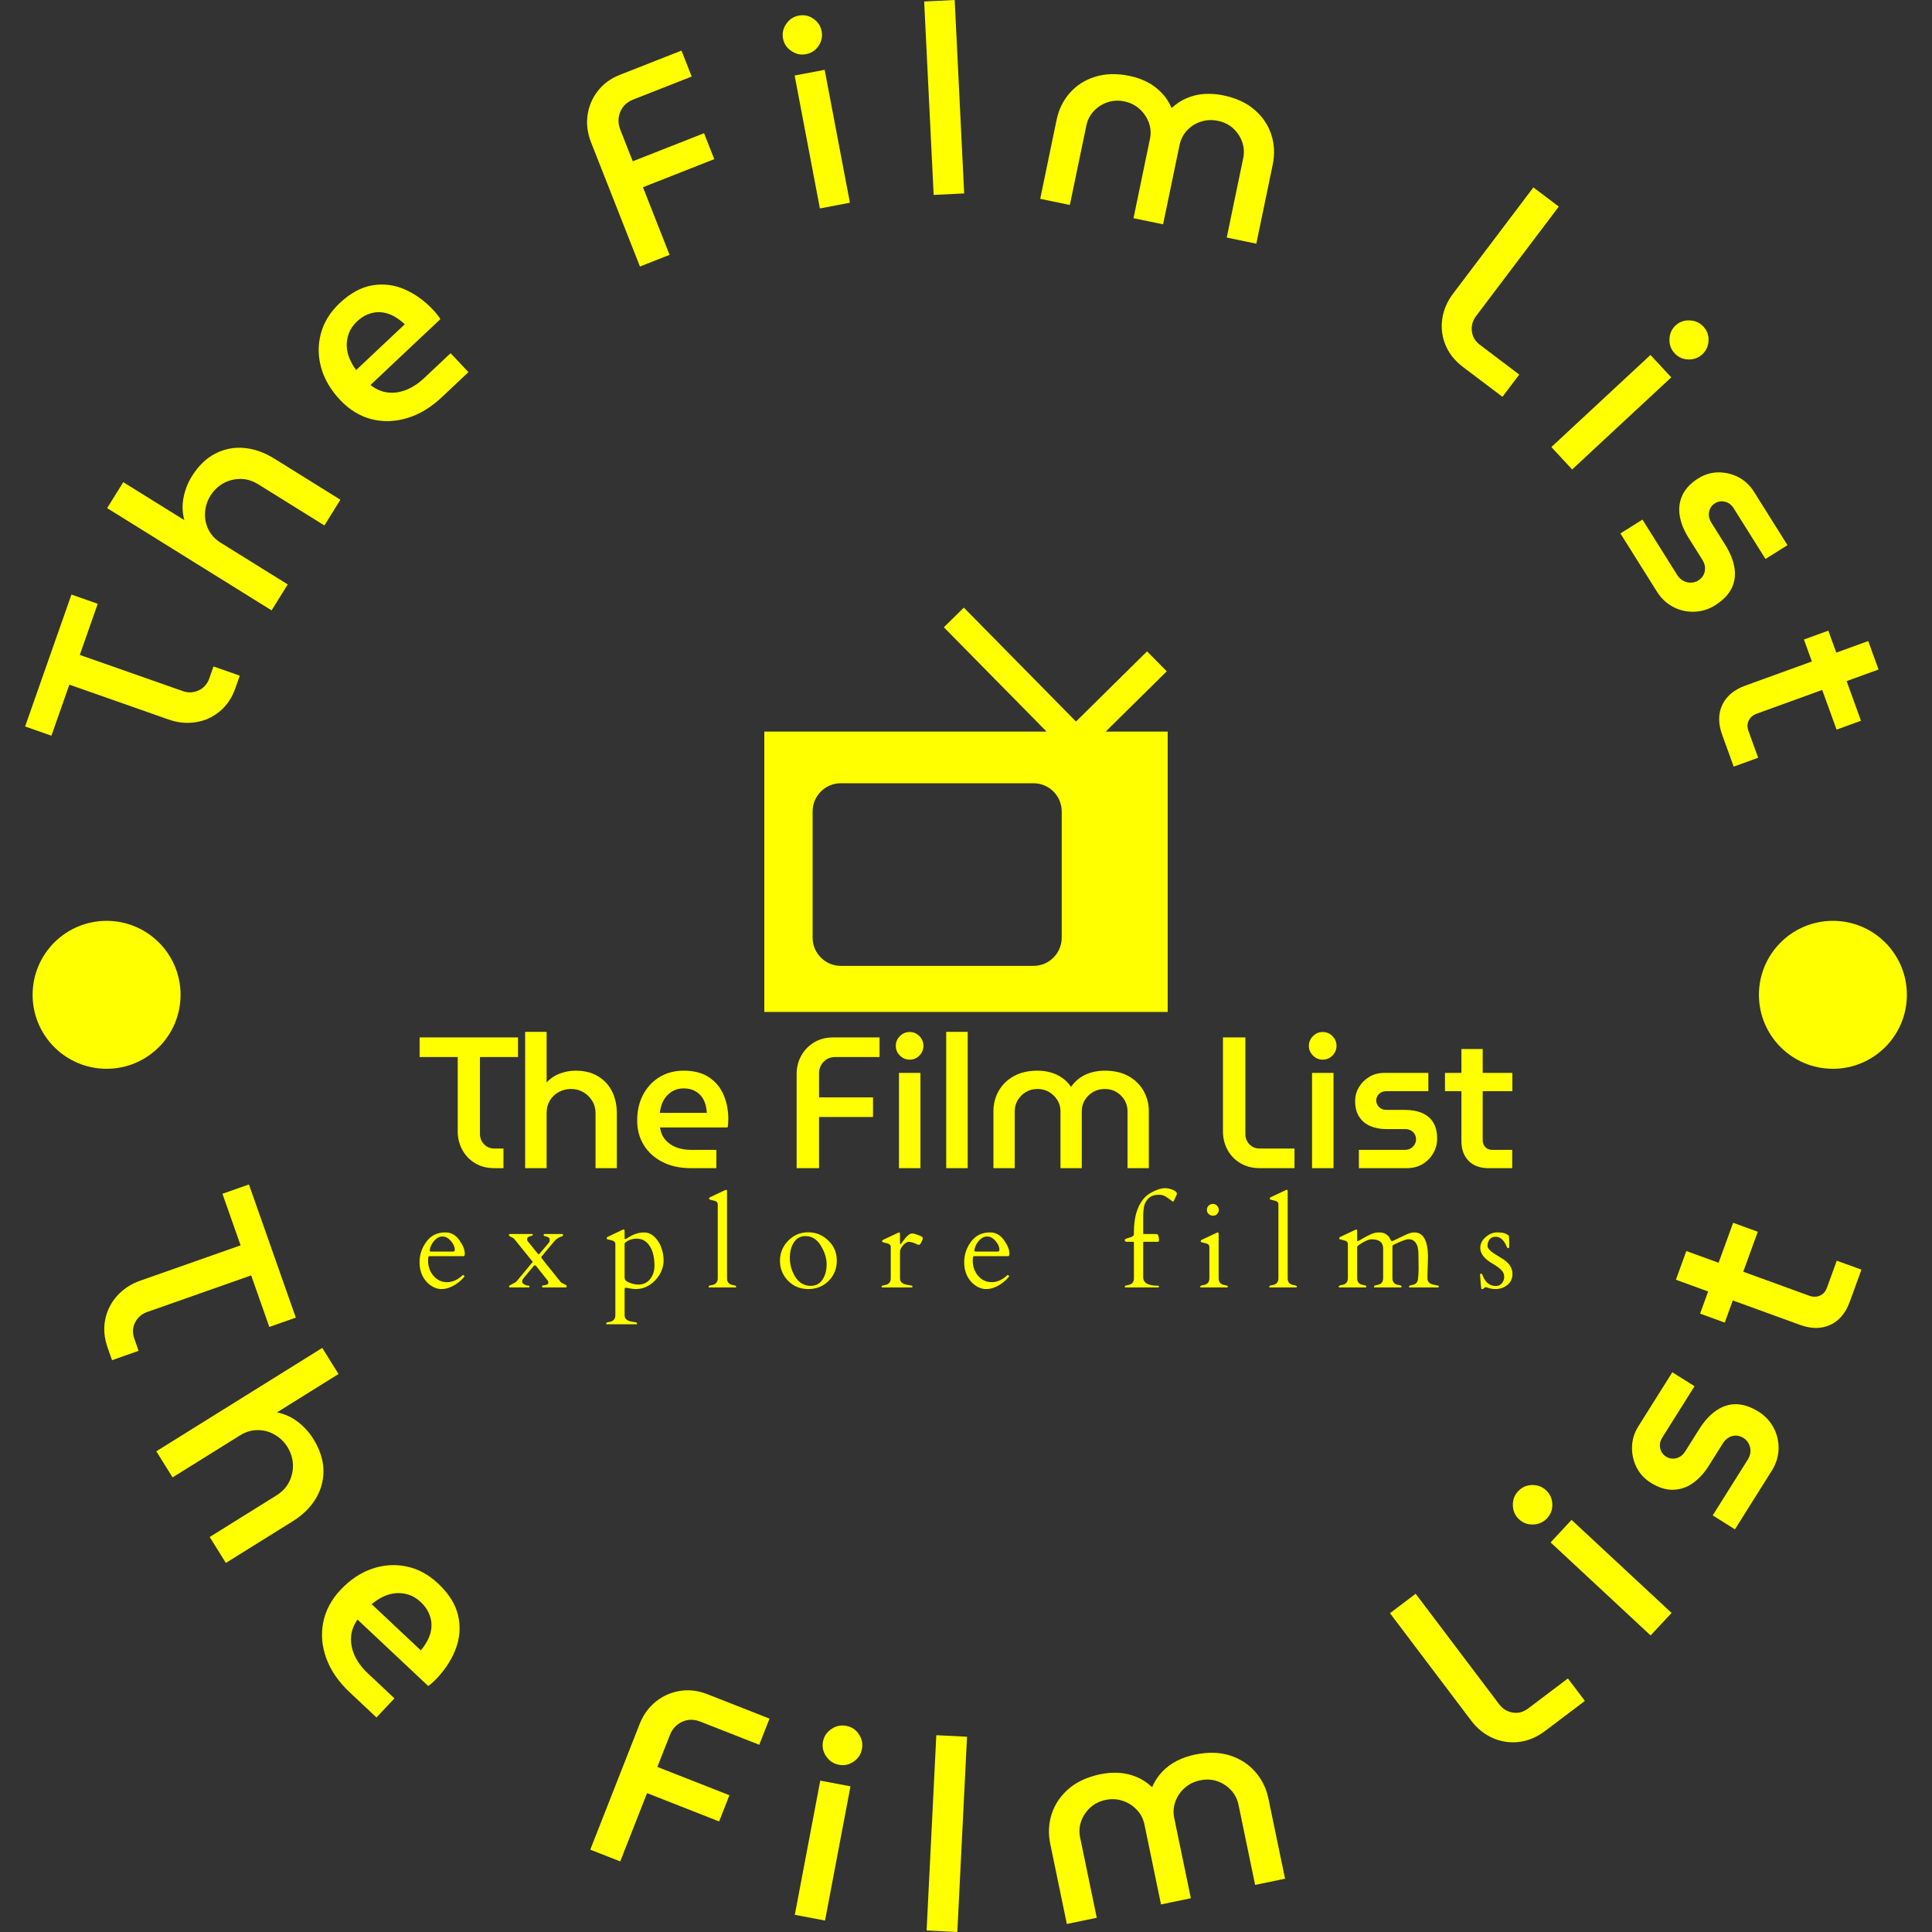 <svg xmlns="http://www.w3.org/2000/svg" version="1.1" xmlns:xlink="http://www.w3.org/1999/xlink" xmlns:svgjs="http://svgjs.dev/svgjs" width="2000" height="2000" viewBox="0 0 2000 2000"><rect x="0" y="0" width="2000" height="2000" fill="#333333" stroke="none"/><g transform="matrix(1,0,0,1,0,0)"><svg viewBox="0 0 280 280" data-background-color="#000000" preserveAspectRatio="xMidYMid meet" height="2000" width="2000" xmlns="http://www.w3.org/2000/svg" xmlns:xlink="http://www.w3.org/1999/xlink"><g id="tight-bounds" transform="matrix(1,0,0,1,0,0)"><svg viewBox="0 0 280 280" height="280" width="280"><g><svg viewBox="0 0 280 280" height="280" width="280"><g transform="matrix(1,0,0,1,60.804,88.06)"><svg viewBox="0 0 158.392 103.88" height="103.88" width="158.392"><g><svg viewBox="0 0 158.392 103.88" height="103.88" width="158.392"><g><svg viewBox="0 0 158.392 103.88" height="103.88" width="158.392"><g transform="matrix(1,0,0,1,0,61.48)"><svg viewBox="0 0 158.392 42.4" height="42.4" width="158.392"><g id="textblocktransform"><svg viewBox="0 0 158.392 42.4" height="42.4" width="158.392" id="textblock"><g><svg viewBox="0 0 158.392 19.758" height="19.758" width="158.392"><g transform="matrix(1,0,0,1,0,0)"><svg width="158.392" viewBox="0.95 -36.5 292.57 36.5" height="19.758" data-palette-color="#ffff00"><path d="M23.4 0L20.95 0Q18 0 15.8-1.33 13.6-2.65 12.38-4.9 11.15-7.15 11.15-9.9L11.15-9.9 11.15-29.75 0.95-29.75 0.95-35 27.3-35 27.3-29.75 17.1-29.75 17.1-9.15Q17.1-7.55 18.2-6.4 19.3-5.25 21-5.25L21-5.25 23.4-5.25 23.4 0ZM34.95 0L29.2 0 29.2-36.5 34.95-36.5 34.95-22.95Q36.5-24.6 38.55-25.35 40.6-26.1 42.7-26.1L42.7-26.1Q46.2-26.1 48.67-24.63 51.15-23.15 52.45-20.58 53.75-18 53.75-14.7L53.75-14.7 53.75 0 48.05 0 48.05-14.65Q48.05-16.6 47.12-18.07 46.2-19.55 44.72-20.38 43.25-21.2 41.45-21.2L41.45-21.2Q39.75-21.2 38.25-20.4 36.75-19.6 35.85-18.15 34.95-16.7 34.95-14.85L34.95-14.85 34.95 0ZM80.4 0L73.55 0Q69.25 0 66.02-1.63 62.8-3.25 61-6.13 59.2-9 59.2-12.75L59.2-12.75Q59.2-16.7 60.8-19.7 62.4-22.7 65.2-24.4 68-26.1 71.65-26.1L71.65-26.1Q75.75-26.1 78.4-24.35 81.05-22.6 82.32-19.65 83.6-16.7 83.6-13.05L83.6-13.05Q83.6-12.55 83.55-11.9 83.5-11.25 83.4-10.9L83.4-10.9 65.3-10.9Q65.6-8.9 66.75-7.58 67.9-6.25 69.65-5.58 71.4-4.9 73.55-4.9L73.55-4.9 80.4-4.9 80.4 0ZM65.25-14.8L65.25-14.8 77.85-14.8Q77.8-15.75 77.57-16.7 77.35-17.65 76.87-18.5 76.4-19.35 75.67-19.98 74.95-20.6 73.95-20.98 72.95-21.35 71.65-21.35L71.65-21.35Q70.15-21.35 69-20.78 67.85-20.2 67.05-19.28 66.25-18.35 65.82-17.18 65.4-16 65.25-14.8ZM107.89 0L101.89 0 101.89-25.35Q101.94-28.1 103.22-30.28 104.49-32.45 106.67-33.73 108.84-35 111.59-35L111.59-35 124.09-35 124.09-29.75 112.24-29.75Q110.34-29.75 109.12-28.48 107.89-27.2 107.89-25.35L107.89-25.35 107.89-18.95 122.34-18.95 122.34-13.7 107.89-13.7 107.89 0ZM135.04 0L129.29 0 129.29-25.5 135.04-25.5 135.04 0ZM132.14-29.05L132.14-29.05Q130.64-29.05 129.54-30.15 128.44-31.25 128.44-32.75L128.44-32.75Q128.44-34.25 129.54-35.35 130.64-36.45 132.14-36.45L132.14-36.45Q133.69-36.45 134.76-35.35 135.84-34.25 135.84-32.75L135.84-32.75Q135.84-31.25 134.76-30.15 133.69-29.05 132.14-29.05ZM147.69 0L141.94 0 141.94-36.5 147.69-36.5 147.69 0ZM160.28 0L154.58 0 154.58-15.25Q154.58-18.2 155.98-20.68 157.38-23.15 160.03-24.63 162.68-26.1 166.38-26.1L166.38-26.1Q168.18-26.1 169.83-25.65 171.48-25.2 172.91-24.23 174.33-23.25 175.33-21.8L175.33-21.8 175.38-21.8Q176.38-23.25 177.81-24.23 179.23-25.2 180.91-25.65 182.58-26.1 184.38-26.1L184.38-26.1Q188.13-26.1 190.76-24.63 193.38-23.15 194.78-20.68 196.18-18.2 196.18-15.25L196.18-15.25 196.18 0 190.48 0 190.48-15.25Q190.48-16.9 189.66-18.25 188.83-19.6 187.48-20.4 186.13-21.2 184.38-21.2L184.38-21.2Q182.68-21.2 181.28-20.4 179.88-19.6 179.06-18.25 178.23-16.9 178.23-15.25L178.23-15.25 178.23 0 172.53 0 172.53-15.25Q172.53-16.9 171.68-18.25 170.83-19.6 169.46-20.4 168.08-21.2 166.38-21.2L166.38-21.2Q164.68-21.2 163.31-20.4 161.93-19.6 161.11-18.25 160.28-16.9 160.28-15.25L160.28-15.25 160.28 0ZM235.18 0L225.88 0Q222.93 0 220.7-1.33 218.48-2.65 217.25-4.9 216.03-7.15 216.03-9.9L216.03-9.9 216.03-35 222.03-35 222.03-9.15Q222.03-7.55 223.1-6.4 224.18-5.25 225.88-5.25L225.88-5.25 235.18-5.25 235.18 0ZM245.63 0L239.88 0 239.88-25.5 245.63-25.5 245.63 0ZM242.73-29.05L242.73-29.05Q241.23-29.05 240.13-30.15 239.03-31.25 239.03-32.75L239.03-32.75Q239.03-34.25 240.13-35.35 241.23-36.45 242.73-36.45L242.73-36.45Q244.28-36.45 245.35-35.35 246.43-34.25 246.43-32.75L246.43-32.75Q246.43-31.25 245.35-30.15 244.28-29.05 242.73-29.05ZM265.32 0L252.42 0 252.42-4.9 264.72-4.9Q265.62-4.9 266.3-5.3 266.97-5.7 267.35-6.35 267.72-7 267.72-7.7L267.72-7.7Q267.72-8.5 267.37-9.1 267.02-9.7 266.37-10.08 265.72-10.45 264.87-10.45L264.87-10.45 259.87-10.45Q257.42-10.45 255.52-11.25 253.62-12.05 252.52-13.73 251.42-15.4 251.42-17.95L251.42-17.95Q251.42-20 252.45-21.7 253.47-23.4 255.22-24.45 256.97-25.5 259.17-25.5L259.17-25.5 271.02-25.5 271.02-20.6 259.72-20.6Q258.57-20.6 257.82-19.88 257.07-19.15 257.07-18.1L257.07-18.1Q257.07-17.1 257.82-16.35 258.57-15.6 259.82-15.6L259.82-15.6 264.67-15.6Q267.42-15.6 269.37-14.75 271.32-13.9 272.35-12.2 273.37-10.5 273.37-7.9L273.37-7.9Q273.37-5.8 272.32-3.98 271.27-2.15 269.45-1.07 267.62 0 265.32 0L265.32 0ZM293.47 0L287.12 0Q283.72 0 281.8-1.95 279.87-3.9 279.87-7.25L279.87-7.25 279.87-31.9 285.57-31.9 285.57-7.5Q285.57-6.35 286.27-5.63 286.97-4.9 288.12-4.9L288.12-4.9 293.47-4.9 293.47 0ZM293.52-20.6L275.47-20.6 275.47-25.5 293.52-25.5 293.52-20.6Z" opacity="1" transform="matrix(1,0,0,1,0,0)" fill="#ffff00" class="wordmark-text-0" data-fill-palette-color="primary" id="text-0"></path></svg></g></svg></g><g transform="matrix(1,0,0,1,0,22.642)"><svg viewBox="0 0 158.392 19.758" height="19.758" width="158.392"><g transform="matrix(1,0,0,1,0,0)"><svg width="158.392" viewBox="1.71 -40.82 449.37 55.96" height="19.758" data-palette-color="#ffff00"><path d="M19.8-12.87L5.64-12.87Q5.22-12.87 5.22-11.08L5.22-11.08Q5.22-7.3 7.47-4.74 9.72-2.17 13.05-2.17 16.38-2.17 19.46-5.05L19.46-5.05Q19.51-5.1 19.58-5.1L19.58-5.1 19.7-5.1Q19.85-5.1 19.98-4.87 20.12-4.64 20.24-4.57L20.24-4.57Q17.41-1.12 13.57 0.2L13.57 0.2Q12.26 0.66 10.6 0.66 8.94 0.66 7.23-0.26 5.52-1.17 4.3-2.66L4.3-2.66Q1.71-5.76 1.71-10.39 1.71-15.01 4.53-18.82 7.35-22.63 12.28-22.63L12.28-22.63Q15.82-22.63 18.07-19.47 20.31-16.31 20.31-13.92L20.31-13.92Q20.31-12.87 19.8-12.87L19.8-12.87ZM5.91-15.5L5.91-15.21Q5.91-14.75 6.35-14.75L6.35-14.75 15.55-14.75Q16.19-14.75 16.19-15.5L16.19-15.5Q16.19-17.26 14.61-19.1 13.04-20.95 11.16-20.95L11.16-20.95Q9.33-20.95 7.82-19.29 6.32-17.63 5.91-15.5L5.91-15.5ZM53-21.97L60.49-21.97Q60.69-21.97 60.69-21.58 60.69-21.19 60.49-21.09L60.49-21.09Q58.61-20.58 57.49-19.38L57.49-19.38Q57.07-18.95 56.59-18.36L56.59-18.36 51.87-12.7Q51.78-12.52 51.78-12.38L51.78-12.38Q51.78-12.08 53.9-9.51 56.02-6.93 59.76-2.22L59.76-2.22Q60.03-1.88 60.83-1.54 61.64-1.2 61.93-0.99 62.23-0.78 62.23-0.44 62.23-0.1 61.93 0L61.93 0 52.31 0Q52.07 0 52.07-0.39 52.07-0.78 52.47-0.84 52.88-0.9 53.39-0.98L53.39-0.98Q54.68-1.17 54.68-2L54.68-2Q54.68-2.56 54.07-3.25L54.07-3.25 49.87-8.52Q49.68-8.79 49.57-8.94 49.46-9.08 49.14-9.08 48.82-9.08 48.64-8.83 48.46-8.57 48.26-8.37L48.26-8.37 44.43-3.76Q43.92-3.17 43.92-2.39 43.92-1.61 44.93-1.16 45.94-0.71 46.72-0.71L46.72-0.71Q46.89-0.71 46.89-0.34L46.89-0.34Q46.89 0 46.72 0L46.72 0 38.89 0Q38.5 0 38.5-0.44L38.5-0.44Q38.5-0.78 39.85-1.42 41.21-2.05 41.5-2.39L41.5-2.39 48.26-10.52Q48.24-10.57 48.18-10.64 48.11-10.72 47.89-10.99 47.68-11.25 47.21-11.83 46.75-12.4 44.76-14.86 42.77-17.31 40.57-20.04L40.57-20.04Q40.28-20.36 39.35-20.76 38.42-21.17 38.42-21.48L38.42-21.48Q38.47-21.97 39.01-21.97L39.01-21.97 48.09-21.97Q48.29-21.97 48.27-21.67 48.26-21.36 47.89-21.28 47.53-21.19 47.09-21.04L47.09-21.04Q45.92-20.7 45.92-19.85L45.92-19.85Q45.92-19.29 46.14-19.07L46.14-19.07 49.92-14.38Q50.12-14.16 50.32-13.9 50.53-13.65 50.69-13.65 50.85-13.65 51.04-13.89L51.04-13.89 54.63-18.07Q55.24-18.77 55.24-19.48 55.24-20.19 54.85-20.47 54.46-20.75 53.99-20.89 53.51-21.02 53.12-21.14 52.73-21.26 52.73-21.62 52.73-21.97 53-21.97L53-21.97ZM98.23-2.56L98.23-2.56Q94.86 0.66 90.66 0.66L90.66 0.66Q89.15 0.66 86.54 0.1L86.54 0.1Q86.12 0.1 86.09 0.39 86.05 0.68 86.02 1L86.02 1 86.02 11.43Q86.02 13.26 88.15 13.87L88.15 13.87Q89.08 14.11 89.88 14.22 90.69 14.33 90.92 14.43 91.15 14.53 91.15 14.81 91.15 15.09 90.91 15.14L90.91 15.14 78.68 15.14Q78.43 15.09 78.43 14.79L78.43 14.79Q78.43 14.36 79.58 14.21L79.58 14.21Q82.22 13.82 82.22 11.43L82.22 11.43 82.22-17.85Q82.22-18.87 81.09-19.26L81.09-19.26Q80.6-19.43 80.04-19.54 79.48-19.65 79.15-19.75 78.82-19.85 78.74-19.93 78.65-20.02 78.65-20.3 78.65-20.58 79.02-20.78L79.02-20.78 85.24-23.75Q85.44-23.85 85.63-23.85L85.63-23.85Q86.02-23.85 86.02-23.27L86.02-23.27 86.02-20.17Q86.02-19.9 86.3-19.9 86.59-19.9 87.66-20.61L87.66-20.61Q90.76-22.61 94.11-22.61L94.11-22.61Q96.45-22.61 98.4-20.7L98.4-20.7Q100.97-18.21 101.82-13.77L101.82-13.77Q102.06-12.5 102.06-11.07 102.06-9.64 101.6-8.06L101.6-8.06Q100.67-4.91 98.23-2.56ZM91.25-20.07L91.25-20.07Q87.93-20.07 86.02-18.16L86.02-18.16 86.02-4.44Q86.02-3.22 86.44-2.86L86.44-2.86Q87.51-1.93 89.74-1.42L89.74-1.42Q94.13-0.42 96.57-3.52L96.57-3.52Q98.3-5.74 98.3-8.89L98.3-8.89Q98.3-15.01 95.55-18.07L95.55-18.07Q93.89-19.92 91.25-20.07ZM130.77-0.93L130.77-0.93Q131.92-0.78 131.92-0.34L131.92-0.34Q131.92-0.05 131.67 0L131.67 0 120.78 0Q120.54-0.05 120.54-0.34L120.54-0.34Q120.54-0.78 121.69-0.93L121.69-0.93Q124.32-1.32 124.32-3.71L124.32-3.71 124.32-34.16Q124.32-35.18 123.2-35.57L123.2-35.57Q122.71-35.74 122.15-35.85 121.59-35.96 121.26-36.06 120.93-36.16 120.85-36.24 120.76-36.33 120.76-36.61 120.76-36.89 121.13-37.08L121.13-37.08 127.35-40.01Q127.64-40.16 127.72-40.16L127.72-40.16Q128.13-40.16 128.13-39.58L128.13-39.58 128.13-3.71Q128.13-1.32 130.77-0.93ZM149.9-10.97Q149.9-15.77 153.31-19.23 156.72-22.68 161.48-22.68 166.24-22.68 169.75-19.32 173.27-15.97 173.27-11.04 173.27-6.1 169.94-2.72 166.6 0.66 161.57 0.66 156.55 0.66 153.23-2.76 149.9-6.18 149.9-10.97ZM155.98-4.69L155.98-4.69Q158.38-0.66 162.5-0.66L162.5-0.66Q165.7-0.66 167.4-3.22 169.09-5.79 169.09-9.52 169.09-13.26 166.71-17.19 164.33-21.12 160.31-21.12L160.31-21.12Q157.35-21.12 155.65-18.57 153.96-16.02 153.96-12.1 153.96-8.18 155.98-4.69ZM206.95-17.5L206.95-17.5Q206.66-17.55 206.1-17.82L206.1-17.82Q204.07-18.75 202.93-18.75 201.78-18.75 200.52-17.32 199.26-15.89 199.26-14.75L199.26-14.75 199.26-3.71Q199.26-1.88 201.39-1.27L201.39-1.27Q202.32-1.03 203.12-0.92 203.93-0.81 204.16-0.71 204.39-0.61 204.39-0.33 204.39-0.05 204.15 0L204.15 0 191.92 0Q191.67-0.05 191.67-0.34L191.67-0.34Q191.67-0.78 192.82-0.93L192.82-0.93Q195.46-1.32 195.46-3.71L195.46-3.71 195.46-16.63Q195.46-17.65 194.33-18.04L194.33-18.04Q193.84-18.21 193.28-18.32 192.72-18.43 192.39-18.53 192.06-18.63 191.98-18.71 191.89-18.8 191.89-19.08 191.89-19.36 192.26-19.56L192.26-19.56 198.48-22.49Q198.78-22.63 198.85-22.63L198.85-22.63Q199.26-22.63 199.26-22.05L199.26-22.05 199.26-18.09Q199.26-17.8 199.41-17.8L199.41-17.8Q199.61-17.8 200.41-18.95L200.41-18.95Q202.73-22.19 204.24-22.19L204.24-22.19Q205.1-22.19 206.87-21.51 208.64-20.83 208.64-20.36L208.64-20.36Q208.64-19.8 208.08-18.65 207.52-17.5 206.95-17.5ZM243.74-12.87L229.58-12.87Q229.17-12.87 229.17-11.08L229.17-11.08Q229.17-7.3 231.41-4.74 233.66-2.17 236.99-2.17 240.32-2.17 243.4-5.05L243.4-5.05Q243.45-5.1 243.52-5.1L243.52-5.1 243.64-5.1Q243.79-5.1 243.92-4.87 244.06-4.64 244.18-4.57L244.18-4.57Q241.35-1.12 237.52 0.2L237.52 0.2Q236.2 0.66 234.54 0.66 232.88 0.66 231.17-0.26 229.46-1.17 228.24-2.66L228.24-2.66Q225.65-5.76 225.65-10.39 225.65-15.01 228.47-18.82 231.29-22.63 236.22-22.63L236.22-22.63Q239.76-22.63 242.01-19.47 244.25-16.31 244.25-13.92L244.25-13.92Q244.25-12.87 243.74-12.87L243.74-12.87ZM229.85-15.5L229.85-15.21Q229.85-14.75 230.29-14.75L230.29-14.75 239.49-14.75Q240.13-14.75 240.13-15.5L240.13-15.5Q240.13-17.26 238.55-19.1 236.98-20.95 235.1-20.95L235.1-20.95Q233.27-20.95 231.77-19.29 230.26-17.63 229.85-15.5L229.85-15.5ZM305.74-0.39L305.74-0.39Q305.74 0 305.3 0L305.3 0 291.9 0Q291.66-0.05 291.66-0.34L291.66-0.34Q291.66-0.78 292.8-0.93L292.8-0.93Q295.44-1.32 295.44-3.71L295.44-3.71 295.44-18.51Q295.44-18.77 295.15-18.77L295.15-18.77 292.49-18.77Q292.19-18.77 291.92-18.96 291.66-19.14 291.66-19.45 291.66-19.75 291.95-19.92L291.95-19.92Q292.36-20.17 293.9-20.58 295.44-21 295.44-21.95L295.44-21.95 295.44-22.75Q295.44-31.54 299.25-36.28L299.25-36.28Q301.37-38.94 305.72-40.38L305.72-40.38Q307.04-40.82 308.33-40.82 309.62-40.82 311.36-40.15 313.09-39.48 313.09-38.53L313.09-38.53Q313.09-38.33 313.03-38.18 312.97-38.04 312.9-37.82L312.9-37.82 311.89-35.67Q311.7-35.28 311.43-35.28L311.43-35.28Q311.36-35.28 310.38-36.05 309.4-36.82 308.32-37.46 307.23-38.11 305.77-38.11L305.77-38.11Q302.91-38.11 301.45-36.65 299.98-35.18 299.61-33.34 299.25-31.49 299.25-29.27L299.25-29.27 299.25-22.17Q299.25-21.97 299.49-21.97L299.49-21.97 304.25-21.97Q304.94-21.97 305.14-21.84 305.35-21.7 305.55-20.96 305.74-20.21 305.74-19.59 305.74-18.97 305.62-18.87 305.5-18.77 305.11-18.77L305.11-18.77 299.57-18.77Q299.25-18.77 299.25-18.53L299.25-18.53 299.25-4.2Q299.25-0.71 305.3-0.71L305.3-0.71Q305.74-0.66 305.74-0.39ZM333.81 0L322.92 0Q322.68-0.05 322.68-0.34L322.68-0.34Q322.68-0.78 323.83-0.93L323.83-0.93Q326.46-1.32 326.46-3.71L326.46-3.71 326.46-16.63Q326.46-17.65 325.34-18.04L325.34-18.04Q324.85-18.21 324.29-18.32 323.73-18.43 323.4-18.53 323.07-18.63 322.99-18.71 322.9-18.8 322.9-19.08 322.9-19.36 323.27-19.56L323.27-19.56 329.49-22.49Q329.78-22.63 329.86-22.63L329.86-22.63Q330.27-22.63 330.27-22.05L330.27-22.05 330.27-3.71Q330.27-1.32 332.91-0.93L332.91-0.93Q334.06-0.78 334.06-0.42 334.06-0.05 333.81 0L333.81 0ZM328.01-29.49Q327-29.49 326.23-30.13 325.46-30.76 325.46-31.9 325.46-33.03 326.2-33.69 326.93-34.35 327.94-34.35 328.95-34.35 329.65-33.57 330.35-32.79 330.35-31.88 330.35-30.98 329.69-30.24 329.03-29.49 328.01-29.49ZM361.3-0.93L361.3-0.93Q362.44-0.78 362.44-0.34L362.44-0.34Q362.44-0.05 362.2 0L362.2 0 351.31 0Q351.07-0.05 351.07-0.34L351.07-0.34Q351.07-0.78 352.22-0.93L352.22-0.93Q354.85-1.32 354.85-3.71L354.85-3.71 354.85-34.16Q354.85-35.18 353.73-35.57L353.73-35.57Q353.24-35.74 352.68-35.85 352.12-35.96 351.79-36.06 351.46-36.16 351.37-36.24 351.29-36.33 351.29-36.61 351.29-36.89 351.65-37.08L351.65-37.08 357.88-40.01Q358.17-40.16 358.25-40.16L358.25-40.16Q358.66-40.16 358.66-39.58L358.66-39.58 358.66-3.71Q358.66-1.32 361.3-0.93ZM412.49-7.69L412.49-7.69 412.44-12.84Q412.44-15.99 411.9-17.26 411.37-18.53 410.54-19.18 409.71-19.82 408.3-19.82 406.9-19.82 402.36-17.63L402.36-17.63Q401.75-17.26 401.72-16.94L401.72-16.94 401.72-3.81Q401.72-1.34 404.36-0.98L404.36-0.98Q405.51-0.81 405.51-0.43 405.51-0.05 405.26 0L405.26 0 394.37 0Q394.13-0.05 394.13-0.34L394.13-0.34Q394.13-0.81 395.28-0.98L395.28-0.98Q397.91-1.34 397.91-3.81L397.91-3.81 397.91-15.97Q397.91-19.8 393.18-19.8L393.18-19.8Q391.44-19.8 388.37-17.75L388.37-17.75Q387.59-17.24 387.22-16.8L387.22-16.8 387.22-3.81Q387.22-1.34 389.86-0.98L389.86-0.98Q391-0.81 391-0.43 391-0.05 390.76 0L390.76 0 379.87 0Q379.63-0.05 379.63-0.34L379.63-0.34Q379.63-0.81 380.77-0.98L380.77-0.98Q383.41-1.34 383.41-3.76L383.41-3.76 383.41-17.82Q383.41-18.85 382.29-19.24L382.29-19.24Q381.8-19.41 381.24-19.52 380.68-19.63 380.35-19.73 380.02-19.82 379.93-19.91 379.85-20 379.85-20.28 379.85-20.56 380.21-20.75L380.21-20.75 386.44-23.68Q386.73-23.83 386.8-23.83L386.8-23.83Q387.22-23.83 387.22-23.24L387.22-23.24 387.22-19.19Q387.24-19.04 387.4-19.04 387.56-19.04 388.21-19.38 388.86-19.73 389.91-20.35 390.96-20.97 392.68-21.8 394.4-22.63 396.33-22.63L396.33-22.63Q399.43-22.63 400.77-19.97L400.77-19.97Q401.28-18.9 401.7-19.06 402.11-19.21 402.99-19.65L402.99-19.65Q405.07-20.68 407.19-21.66 409.31-22.63 410.71-22.63L410.71-22.63Q416.35-22.63 416.35-12.35L416.35-12.35 416.13-5.22 416.13-3.81Q416.13-1.9 418.03-1.32L418.03-1.32Q418.84-1.05 419.58-0.94 420.33-0.83 420.56-0.73 420.79-0.63 420.79-0.34 420.79-0.05 420.54 0L420.54 0 408.78 0Q408.53-0.05 408.53-0.34L408.53-0.34Q408.53-0.81 409.68-0.98L409.68-0.98Q412.29-1.34 412.29-4L412.29-4Q412.49-5.22 412.49-7.69ZM449.74-18.95L449.74-16.7Q449.74-16.16 449.34-16.16 448.93-16.16 448.71-16.75L448.71-16.75Q448.13-18.36 446.97-19.6 445.81-20.85 444.1-20.85L444.1-20.85Q441.85-20.85 441.07-18.6L441.07-18.6Q440.83-17.85 440.83-17.04 440.83-16.24 441.85-15.25 442.88-14.26 445.22-12.89 447.57-11.52 448.64-10.57L448.64-10.57Q451.08-8.4 451.08-5.54 451.08-2.69 448.98-1.01 446.88 0.66 444.1 0.66L444.1 0.66Q442.61 0.66 441.4 0.26 440.19-0.15 440.01-0.15 439.83-0.15 439.42 0.26 439.02 0.66 438.78 0.66L438.78 0.66 438.36 0.66Q438.22 0.66 438-1.98 437.78-4.61 437.78-5.1 437.78-5.59 437.86-5.64 437.95-5.69 438.14-5.69 438.34-5.69 438.47-5.57 438.61-5.44 438.7-5.26 438.8-5.08 438.86-4.88 438.92-4.69 439.17-4.15L439.17-4.15Q440.83-0.61 444.29-0.61L444.29-0.61Q445.83-0.61 446.76-1.75 447.69-2.88 447.69-4.27 447.69-5.66 446.96-6.62 446.22-7.57 445.14-8.35 444.05-9.13 442.78-9.86L442.78-9.86Q437.85-12.74 437.85-16.24L437.85-16.24Q437.85-18.85 440.1-20.74 442.34-22.63 444.71-22.63 447.08-22.63 448.21-22.12 449.35-21.61 449.54-21.25 449.74-20.9 449.74-18.95L449.74-18.95Z" opacity="1" transform="matrix(1,0,0,1,0,0)" fill="#ffff00" class="slogan-text-1" data-fill-palette-color="secondary" id="text-1"></path></svg></g></svg></g></svg></g></svg></g><g transform="matrix(1,0,0,1,49.964,0)"><svg viewBox="0 0 58.465 58.597" height="58.597" width="58.465"><g><svg xmlns="http://www.w3.org/2000/svg" xmlns:xlink="http://www.w3.org/1999/xlink" version="1.1" x="0" y="0" viewBox="6.033 8.066 85.935 86.129" enable-background="new 0 0 100 100" xml:space="preserve" height="58.597" width="58.465" class="icon-icon-0" data-fill-palette-color="accent" id="icon-0"><path fill-rule="evenodd" clip-rule="evenodd" fill="#ffff00" d="M78.763 34.473l13-12.841-4.198-4.249-15.133 14.95L48.536 8.066l-4.256 4.191 21.876 22.215H6.033v59.723h85.935V34.473H78.763zM69.389 78.367c0 3.322-2.692 6.018-6.016 6.018H22.34c-3.325 0-6.018-2.695-6.018-6.018V51.496c0-3.323 2.693-6.018 6.018-6.018h41.033c3.323 0 6.016 2.695 6.016 6.018V78.367z" data-fill-palette-color="accent"></path></svg></g></svg></g><g></g></svg></g></svg></g></svg></g><g id="text-0"><path d="M34.752 97.924l-0.622 1.77c-0.502 1.43-1.261 2.563-2.277 3.399-1.012 0.844-2.168 1.368-3.467 1.571-1.295 0.212-2.607 0.084-3.937-0.383v0l-14.398-5.057-2.599 7.4-3.812-1.339 6.715-19.118 3.812 1.339-2.602 7.409 14.94 5.247c0.774 0.272 1.534 0.237 2.278-0.104 0.742-0.336 1.258-0.916 1.548-1.74v0l0.609-1.733z" fill="#ffff00" data-fill-palette-color="accent"></path><path d="M41.699 84.701l-2.338 3.76-23.834-14.822 2.339-3.76 8.844 5.5c-0.294-1.118-0.328-2.223-0.103-3.314 0.224-1.1 0.621-2.108 1.191-3.024v0c0.947-1.523 2.08-2.623 3.397-3.3 1.308-0.675 2.698-0.949 4.17-0.821 1.477 0.131 2.932 0.643 4.366 1.534v0l9.602 5.972-2.317 3.726-9.569-5.951c-0.849-0.528-1.717-0.791-2.606-0.79-0.892 0.006-1.718 0.218-2.476 0.634-0.762 0.423-1.385 1.025-1.872 1.806v0c-0.461 0.742-0.721 1.547-0.777 2.416-0.057 0.869 0.107 1.695 0.492 2.481 0.394 0.783 0.993 1.424 1.796 1.923v0z" fill="#ffff00" data-fill-palette-color="accent"></path><path d="M67.889 53.933l-3.837 3.614c-1.604 1.511-3.292 2.528-5.064 3.052-1.776 0.528-3.505 0.574-5.187 0.14-1.682-0.443-3.183-1.366-4.504-2.768v0c-1.384-1.469-2.306-3.047-2.766-4.732-0.456-1.68-0.46-3.331-0.014-4.952 0.446-1.621 1.349-3.071 2.708-4.351v0c1.532-1.443 3.1-2.302 4.705-2.577 1.605-0.275 3.163-0.088 4.675 0.561 1.516 0.654 2.914 1.66 4.194 3.018v0c0.177 0.188 0.369 0.411 0.577 0.671 0.212 0.264 0.36 0.479 0.444 0.645v0l-10.131 9.544c0.819 0.638 1.674 1 2.566 1.088 0.896 0.092 1.788-0.043 2.674-0.405 0.891-0.367 1.737-0.927 2.536-1.68v0l3.837-3.615zM51.611 53.636v0l7.046-6.637c-0.35-0.343-0.734-0.649-1.153-0.919-0.418-0.279-0.866-0.494-1.343-0.644-0.478-0.15-0.961-0.214-1.448-0.191-0.492 0.018-0.992 0.134-1.499 0.348-0.503 0.21-0.997 0.544-1.484 1.003v0c-0.559 0.526-0.951 1.1-1.175 1.72-0.229 0.616-0.33 1.238-0.302 1.867 0.028 0.628 0.169 1.236 0.423 1.824 0.254 0.588 0.566 1.131 0.935 1.629z" fill="#ffff00" data-fill-palette-color="accent"></path><path d="M97.04 36.936l-4.295 1.691-7.14-18.134c-0.492-1.321-0.638-2.623-0.438-3.903 0.196-1.272 0.695-2.418 1.496-3.438 0.795-1.017 1.848-1.784 3.159-2.3v0l8.942-3.521 1.481 3.76-8.471 3.335c-0.911 0.359-1.538 0.954-1.88 1.786-0.345 0.84-0.343 1.703 0.007 2.59v0l1.8 4.573 10.337-4.07 1.48 3.76-10.337 4.07z" fill="#ffff00" data-fill-palette-color="accent"></path><path d="M123.174 29.381l-4.35 0.827-3.659-19.264 4.35-0.826zM116.811 7.852v0c-0.754 0.143-1.46-0.009-2.118-0.456-0.664-0.446-1.069-1.05-1.213-1.811v0c-0.143-0.754 0.012-1.461 0.466-2.12 0.448-0.658 1.049-1.058 1.803-1.201v0c0.78-0.148 1.493 0.003 2.138 0.453 0.651 0.449 1.048 1.051 1.191 1.804v0c0.144 0.761-0.004 1.469-0.445 2.126-0.435 0.655-1.042 1.057-1.822 1.205z" fill="#ffff00" data-fill-palette-color="accent"></path><path d="M139.736 28.033l-4.423 0.217-1.377-28.033 4.422-0.217z" fill="#ffff00" data-fill-palette-color="accent"></path><path d="M155.051 29.708l-4.297-0.892 2.383-11.48c0.308-1.484 0.944-2.772 1.907-3.863 0.958-1.099 2.178-1.88 3.66-2.343 1.49-0.468 3.161-0.51 5.015-0.125v0c0.907 0.188 1.749 0.481 2.524 0.879 0.782 0.399 1.482 0.919 2.1 1.561 0.612 0.634 1.092 1.366 1.44 2.195v0l0.039 0.008c0.656-0.621 1.391-1.1 2.205-1.439 0.815-0.345 1.667-0.543 2.557-0.594 0.89-0.052 1.785 0.016 2.685 0.202v0c1.886 0.391 3.409 1.096 4.571 2.115 1.162 1.012 1.967 2.213 2.415 3.604 0.443 1.383 0.51 2.817 0.203 4.3v0l-2.383 11.481-4.287-0.89 2.383-11.48c0.172-0.83 0.121-1.628-0.152-2.394-0.275-0.76-0.711-1.412-1.308-1.955-0.591-0.542-1.327-0.904-2.208-1.087v0c-0.849-0.176-1.668-0.137-2.458 0.118-0.783 0.257-1.452 0.679-2.007 1.267-0.556 0.594-0.92 1.306-1.092 2.136v0l-2.383 11.48-4.287-0.889 2.383-11.481c0.172-0.83 0.115-1.629-0.172-2.398-0.288-0.763-0.737-1.417-1.347-1.963-0.604-0.544-1.333-0.905-2.188-1.082v0c-0.849-0.176-1.662-0.135-2.439 0.122-0.77 0.259-1.433 0.683-1.987 1.271-0.556 0.594-0.92 1.306-1.092 2.136v0z" fill="#ffff00" data-fill-palette-color="accent"></path><path d="M217.746 57.508l-5.702-4.309c-1.209-0.914-2.062-1.986-2.56-3.217-0.501-1.225-0.653-2.489-0.457-3.792 0.193-1.298 0.714-2.509 1.564-3.634v0l11.637-15.397 3.683 2.783-11.984 15.857c-0.495 0.655-0.701 1.383-0.617 2.184 0.083 0.801 0.473 1.465 1.17 1.992v0l5.703 4.31z" fill="#ffff00" data-fill-palette-color="accent"></path><path d="M227.848 68.035l-3.014-3.244 14.363-13.347 3.014 3.244zM242.691 51.193v0c-0.523-0.562-0.769-1.241-0.74-2.036 0.025-0.8 0.321-1.463 0.888-1.991v0c0.562-0.523 1.243-0.767 2.043-0.733 0.795 0.029 1.454 0.325 1.976 0.888v0c0.541 0.582 0.792 1.265 0.754 2.051-0.034 0.79-0.332 1.447-0.894 1.969v0c-0.567 0.527-1.246 0.779-2.037 0.754-0.786-0.019-1.449-0.32-1.99-0.902z" fill="#ffff00" data-fill-palette-color="accent"></path><path d="M240.119 85.721l-5.277-8.41 3.196-2.005 5.028 8.014c0.246 0.392 0.548 0.68 0.905 0.863 0.351 0.186 0.721 0.271 1.108 0.254 0.386-0.008 0.73-0.107 1.033-0.297v0c0.348-0.218 0.604-0.488 0.769-0.81 0.163-0.313 0.238-0.661 0.225-1.044-0.013-0.382-0.136-0.759-0.369-1.128v0l-2.042-3.255c-0.668-1.065-1.087-2.119-1.256-3.161-0.173-1.048-0.045-2.039 0.385-2.973 0.43-0.934 1.197-1.747 2.301-2.44v0c0.891-0.559 1.846-0.85 2.865-0.871 1.016-0.012 1.991 0.216 2.925 0.684 0.933 0.478 1.698 1.193 2.296 2.146v0l4.844 7.72-3.187 2-4.617-7.358c-0.313-0.499-0.731-0.811-1.255-0.936-0.518-0.128-1.004-0.05-1.459 0.235v0c-0.437 0.274-0.717 0.676-0.837 1.206-0.121 0.529-0.011 1.066 0.33 1.609v0l1.979 3.154c0.749 1.194 1.204 2.331 1.365 3.409 0.167 1.075 0.021 2.069-0.438 2.982-0.462 0.907-1.257 1.714-2.383 2.422v0c-0.914 0.573-1.909 0.881-2.984 0.923-1.075 0.042-2.098-0.188-3.069-0.688-0.961-0.499-1.755-1.247-2.381-2.245z" fill="#ffff00" data-fill-palette-color="accent"></path><path d="M251.263 111.105l-1.666-4.592c-0.596-1.643-0.592-3.098 0.012-4.366 0.603-1.268 1.714-2.195 3.332-2.781v0l17.817-6.461 1.496 4.125-17.64 6.397c-0.554 0.201-0.944 0.532-1.171 0.995-0.227 0.462-0.239 0.97-0.038 1.524v0l1.404 3.873zM266.172 105.741l-4.735-13.057 3.538-1.283 4.734 13.057z" fill="#ffff00" data-fill-palette-color="accent"></path><path d="M16.237 197.129l-0.633-1.798c-0.506-1.436-0.623-2.805-0.351-4.108 0.265-1.3 0.841-2.443 1.728-3.429 0.888-0.986 2.003-1.716 3.345-2.189v0l14.543-5.121-2.631-7.472 3.84-1.352 6.795 19.3-3.839 1.352-2.631-7.473-15.086 5.312c-0.787 0.277-1.366 0.783-1.74 1.518-0.367 0.733-0.404 1.514-0.111 2.344v0l0.62 1.76z" fill="#ffff00" data-fill-palette-color="accent"></path><path d="M25.011 214.116l-2.357-3.783 24.049-14.982 2.357 3.783-8.923 5.56c1.152 0.234 2.17 0.699 3.056 1.394 0.891 0.692 1.626 1.502 2.203 2.429v0c0.955 1.534 1.45 3.047 1.482 4.539 0.024 1.49-0.35 2.874-1.122 4.15-0.772 1.276-1.883 2.366-3.333 3.269v0l-9.69 6.037-2.342-3.758 9.657-6.016c0.854-0.532 1.481-1.203 1.881-2.014 0.391-0.813 0.564-1.654 0.521-2.524-0.037-0.874-0.303-1.706-0.796-2.498v0c-0.465-0.747-1.08-1.339-1.843-1.776-0.761-0.446-1.585-0.666-2.47-0.66-0.883-0.003-1.732 0.249-2.547 0.756v0z" fill="#ffff00" data-fill-palette-color="accent"></path><path d="M54.562 248.91l-3.871-3.637c-1.625-1.528-2.758-3.169-3.397-4.924-0.64-1.755-0.79-3.494-0.45-5.218 0.34-1.724 1.174-3.293 2.502-4.707v0c1.401-1.49 2.937-2.517 4.61-3.079 1.664-0.562 3.325-0.667 4.984-0.316 1.659 0.351 3.176 1.173 4.55 2.465v0c1.548 1.455 2.511 2.982 2.889 4.581 0.377 1.599 0.286 3.18-0.275 4.742-0.565 1.567-1.493 3.038-2.784 4.413v0c-0.181 0.193-0.395 0.401-0.641 0.624-0.25 0.228-0.458 0.391-0.624 0.49v0l-10.244-9.627c-0.591 0.861-0.906 1.747-0.943 2.656-0.033 0.905 0.161 1.795 0.581 2.672 0.416 0.872 1.031 1.691 1.846 2.457v0l3.871 3.637zM53.863 232.49v0l7.126 6.697c0.321-0.38 0.605-0.789 0.854-1.228 0.253-0.434 0.443-0.896 0.568-1.387 0.116-0.491 0.15-0.981 0.101-1.471-0.053-0.495-0.202-0.989-0.446-1.482-0.24-0.498-0.606-0.979-1.098-1.441v0c-0.564-0.53-1.165-0.891-1.804-1.082-0.638-0.191-1.274-0.253-1.909-0.187-0.625 0.066-1.229 0.244-1.81 0.534-0.576 0.294-1.104 0.643-1.582 1.047z" fill="#ffff00" data-fill-palette-color="accent"></path><path d="M89.889 269.771l-4.343-1.707 7.197-18.314c0.545-1.315 1.333-2.378 2.363-3.189 1.028-0.805 2.185-1.307 3.471-1.505 1.289-0.204 2.596-0.046 3.921 0.474v0l9.027 3.548-1.489 3.788-8.556-3.362c-0.918-0.361-1.794-0.349-2.627 0.034-0.827 0.386-1.416 1.026-1.767 1.919v0l-1.816 4.62 10.441 4.103-1.492 3.798-10.441-4.104z" fill="#ffff00" data-fill-palette-color="accent"></path><path d="M119.569 278.34l-4.38-0.831 3.688-19.449 4.38 0.83zM121.567 255.76v0c-0.767-0.146-1.378-0.551-1.831-1.216-0.453-0.665-0.608-1.378-0.463-2.139v0c0.144-0.761 0.549-1.368 1.214-1.821 0.665-0.453 1.382-0.607 2.149-0.462v0c0.787 0.149 1.4 0.555 1.841 1.219 0.44 0.663 0.588 1.375 0.443 2.135v0c-0.144 0.761-0.543 1.369-1.194 1.825-0.652 0.456-1.372 0.609-2.159 0.459z" fill="#ffff00" data-fill-palette-color="accent"></path><path d="M138.742 280l-4.452-0.221 1.406-28.3 4.452 0.221z" fill="#ffff00" data-fill-palette-color="accent"></path><path d="M158.951 277.937l-4.336 0.899-2.405-11.598c-0.309-1.491-0.241-2.938 0.205-4.341 0.453-1.399 1.273-2.613 2.458-3.643 1.187-1.024 2.72-1.73 4.6-2.12v0c0.907-0.188 1.802-0.256 2.685-0.202 0.883 0.053 1.739 0.254 2.569 0.603 0.822 0.343 1.561 0.829 2.218 1.456v0l0.039-0.008c0.36-0.839 0.849-1.579 1.466-2.22 0.616-0.648 1.325-1.174 2.127-1.577 0.802-0.403 1.66-0.699 2.574-0.889v0c1.899-0.394 3.593-0.357 5.082 0.112 1.484 0.476 2.713 1.266 3.685 2.369 0.967 1.111 1.605 2.411 1.915 3.902v0l2.405 11.597-4.336 0.899-2.405-11.597c-0.173-0.836-0.538-1.551-1.094-2.146-0.564-0.6-1.227-1.03-1.991-1.29-0.772-0.266-1.601-0.307-2.489-0.123v0c-0.862 0.179-1.604 0.546-2.226 1.101-0.63 0.55-1.08 1.211-1.353 1.984-0.28 0.768-0.333 1.57-0.16 2.406v0l2.406 11.597-4.326 0.897-2.406-11.597c-0.173-0.836-0.548-1.549-1.123-2.14-0.57-0.598-1.247-1.026-2.03-1.282-0.778-0.264-1.598-0.307-2.46-0.129v0c-0.862 0.179-1.601 0.545-2.216 1.099-0.61 0.546-1.055 1.206-1.333 1.979-0.274 0.766-0.324 1.568-0.15 2.404v0z" fill="#ffff00" data-fill-palette-color="accent"></path><path d="M229.692 246.509l-5.759 4.351c-1.22 0.922-2.497 1.455-3.83 1.6-1.33 0.15-2.599-0.048-3.809-0.594-1.209-0.546-2.243-1.387-3.1-2.522v0l-11.749-15.549 3.723-2.813 12.096 16.008c0.503 0.665 1.155 1.068 1.958 1.208 0.799 0.135 1.549-0.063 2.251-0.594v0l5.759-4.351z" fill="#ffff00" data-fill-palette-color="accent"></path><path d="M242.257 233.759l-3.037 3.263-14.494-13.483 3.036-3.264zM224.213 220.038v0c-0.532 0.572-1.2 0.872-2.005 0.902-0.804 0.029-1.49-0.22-2.057-0.748v0c-0.567-0.527-0.865-1.193-0.894-1.998-0.029-0.804 0.222-1.493 0.754-2.064v0c0.545-0.586 1.216-0.889 2.011-0.909 0.795-0.019 1.477 0.235 2.044 0.762v0c0.567 0.527 0.87 1.189 0.908 1.983 0.038 0.795-0.216 1.485-0.761 2.072z" fill="#ffff00" data-fill-palette-color="accent"></path><path d="M256.769 213.163l-5.331 8.481-3.219-2.023 5.082-8.086c0.247-0.392 0.376-0.791 0.39-1.198 0.007-0.41-0.081-0.786-0.265-1.128-0.178-0.339-0.421-0.605-0.729-0.798v0c-0.353-0.222-0.709-0.34-1.067-0.354-0.358-0.014-0.709 0.07-1.051 0.254-0.342 0.184-0.629 0.46-0.862 0.83v0l-2.066 3.286c-0.676 1.076-1.453 1.92-2.331 2.534-0.869 0.611-1.822 0.927-2.859 0.947-1.037 0.02-2.116-0.322-3.236-1.026v0c-0.897-0.564-1.577-1.304-2.041-2.221-0.463-0.917-0.684-1.903-0.66-2.96 0.023-1.057 0.338-2.067 0.943-3.03v0l4.898-7.792 3.219 2.024-4.67 7.43c-0.317 0.504-0.42 1.022-0.309 1.554 0.11 0.522 0.397 0.93 0.862 1.222v0c0.437 0.275 0.92 0.352 1.45 0.231 0.538-0.123 0.98-0.459 1.325-1.008v0l2.003-3.186c0.757-1.205 1.591-2.115 2.502-2.731 0.909-0.625 1.877-0.927 2.904-0.907 1.027 0.02 2.109 0.388 3.247 1.103v0c0.919 0.578 1.635 1.348 2.147 2.311 0.512 0.963 0.752 1.993 0.719 3.091-0.029 1.092-0.361 2.142-0.995 3.15z" fill="#ffff00" data-fill-palette-color="accent"></path><path d="M269.773 184.009l-1.686 4.637c-0.602 1.655-1.545 2.776-2.83 3.366-1.293 0.593-2.755 0.593-4.384 0v0l-17.989-6.542 1.513-4.161 17.802 6.474c0.56 0.204 1.079 0.199 1.559-0.014 0.477-0.207 0.817-0.59 1.02-1.15v0l1.422-3.91zM254.752 178.515l-4.787 13.164-3.574-1.299 4.788-13.165z" fill="#ffff00" data-fill-palette-color="accent"></path><path d="M4.726 144.176c0-5.921 4.8-10.721 10.722-10.721 5.921 0 10.721 4.8 10.721 10.721 0 5.921-4.8 10.721-10.721 10.721-5.921 0-10.721-4.8-10.722-10.721z" fill="#ffff00" data-fill-palette-color="accent"></path><path d="M254.917 144.176c0-5.921 4.8-10.721 10.722-10.721 5.921 0 10.721 4.8 10.721 10.721 0 5.921-4.8 10.721-10.721 10.721-5.921 0-10.721-4.8-10.722-10.721z" fill="#ffff00" data-fill-palette-color="accent"></path></g><g id="text-1"></g></svg></g><defs></defs></svg><rect width="280" height="280" fill="none" stroke="none" visibility="hidden"></rect></g></svg></g></svg>
